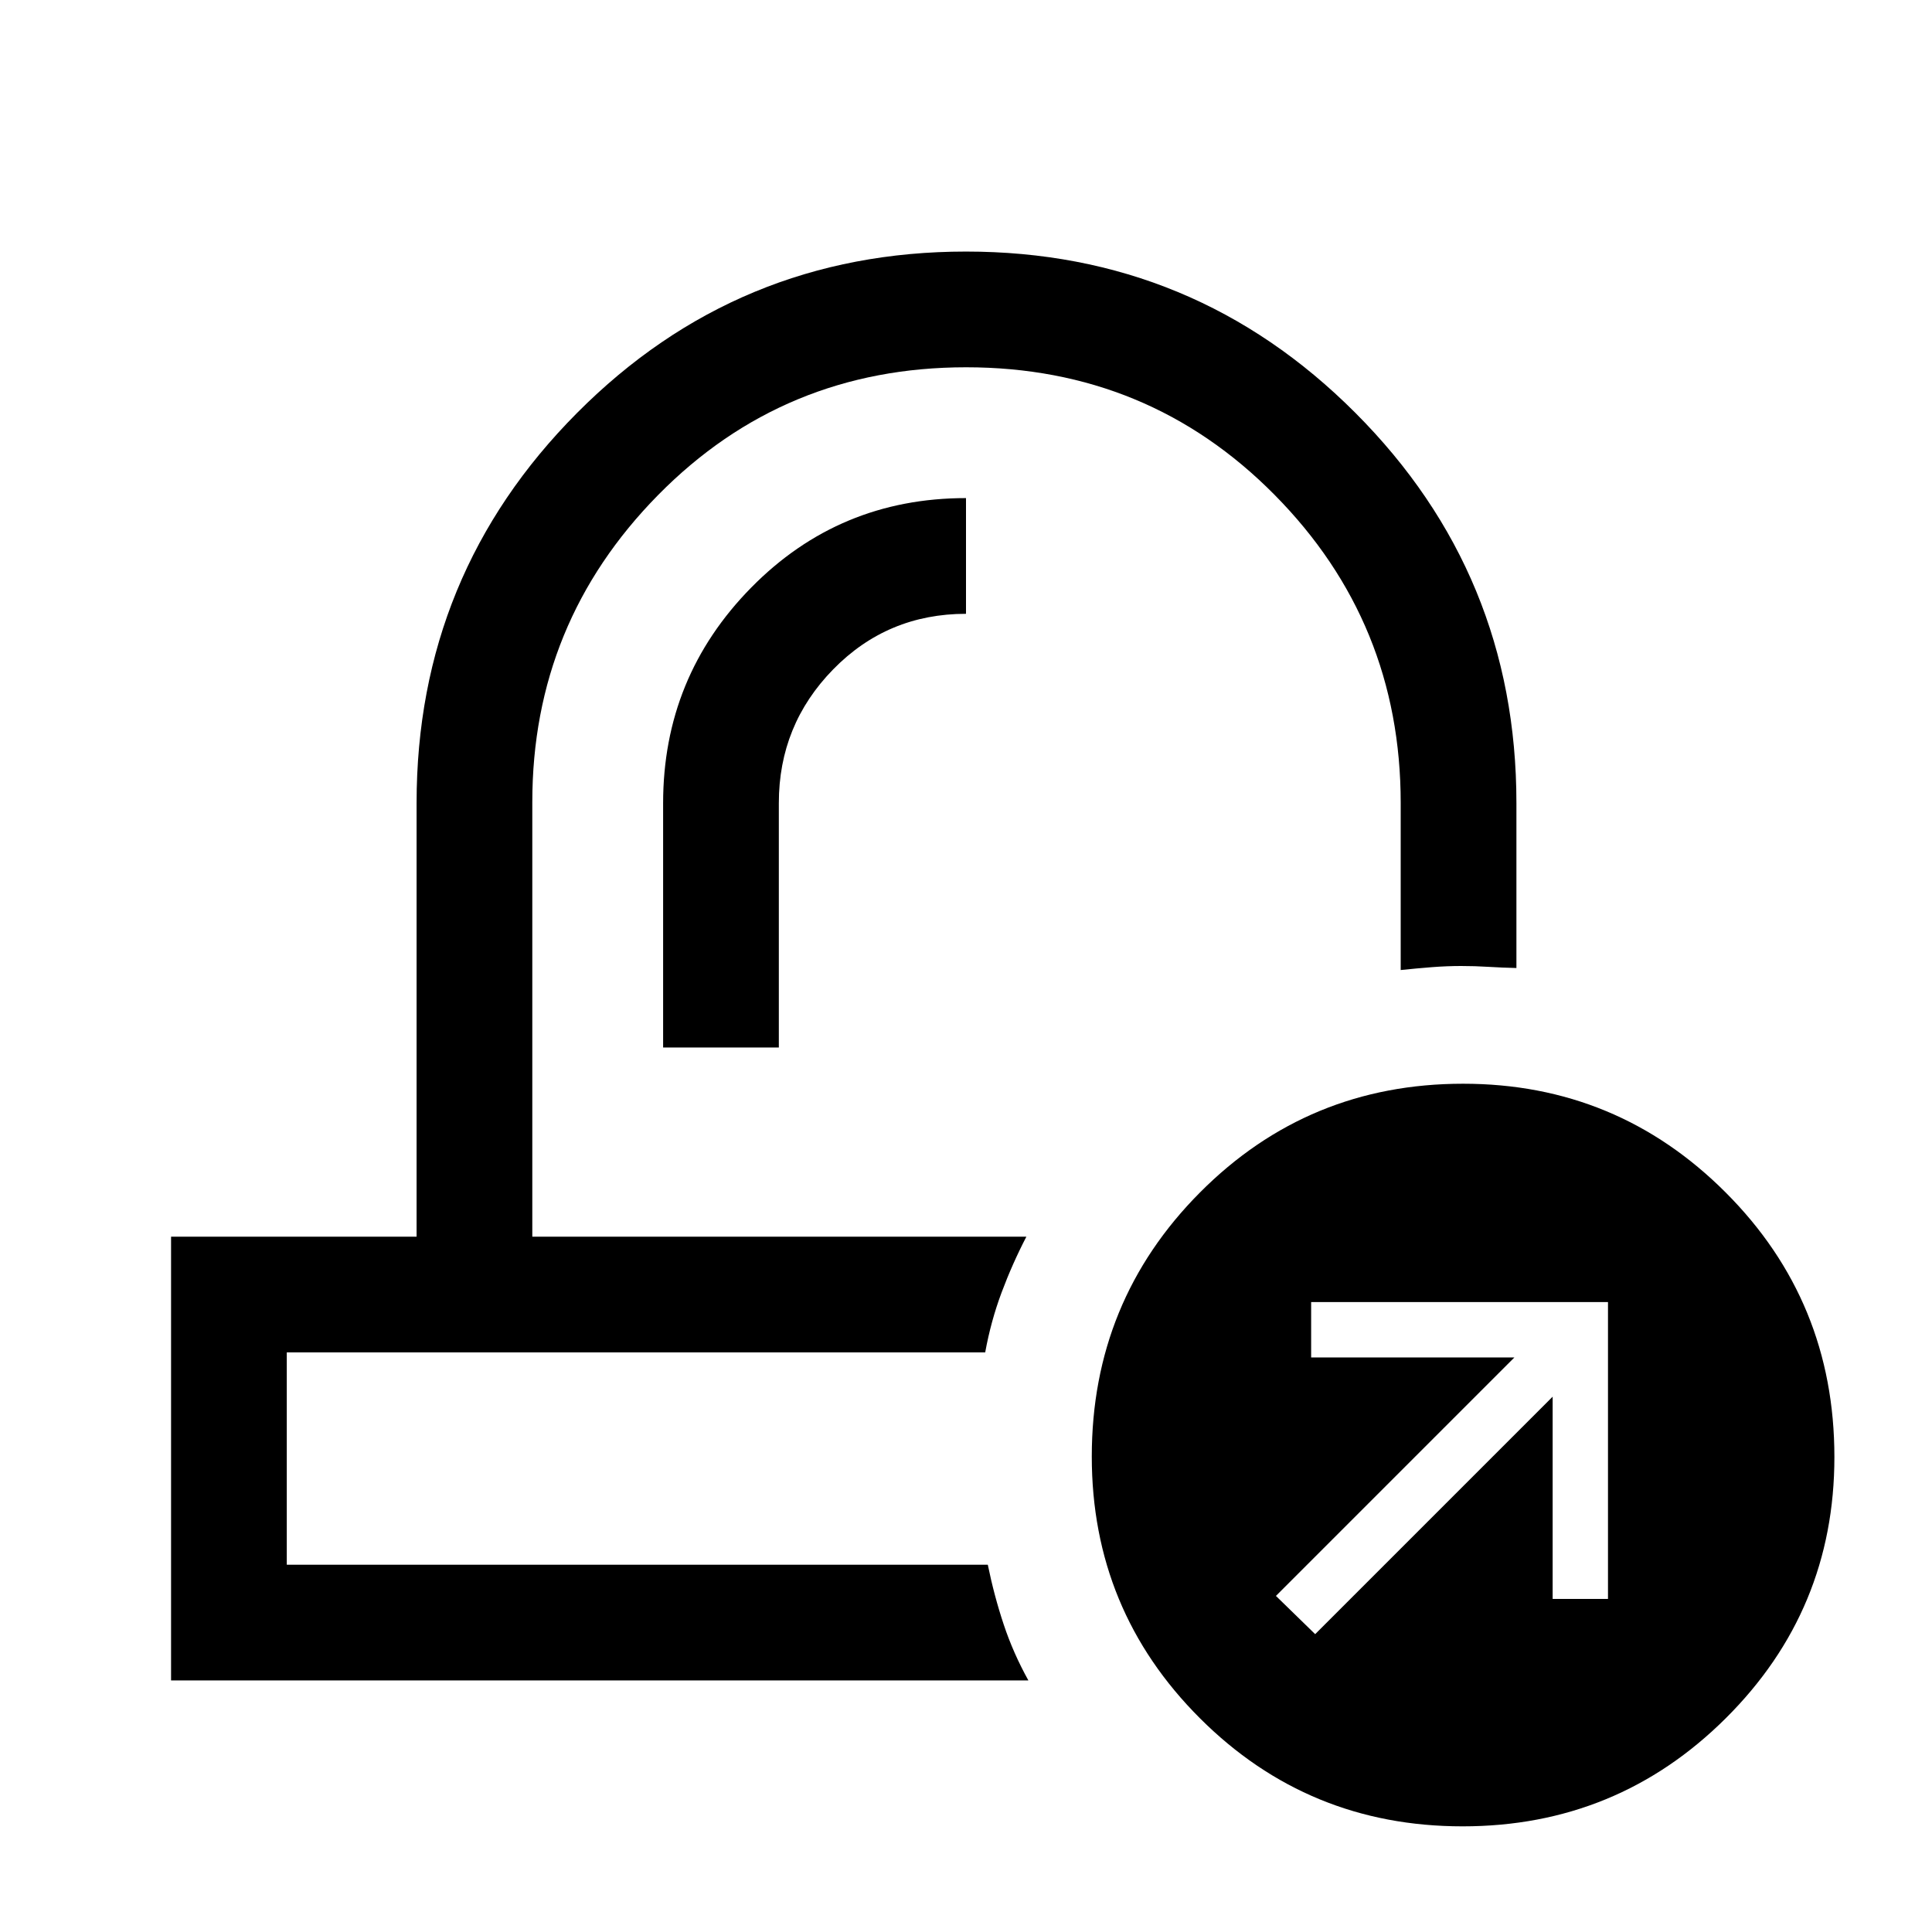 <svg xmlns="http://www.w3.org/2000/svg" height="48" viewBox="0 -960 960 960" width="48"><path d="M510-345.5ZM489.5-288Zm-160-151.5H387V-561q0-38.78 27-66.39T480-655v-57.5q-63 0-106.75 44.49-43.75 44.48-43.75 107.12v121.39ZM85-125v-220.5h122V-561q0-113.66 79.75-193.83Q366.5-835 480-835t193.5 80.17q80 80.17 80 193.83v82q-7.24-.17-13.87-.58Q733-480 726-480q-7 0-14.53.58-7.54.59-15.47 1.42v-83q0-89.76-62.69-153.13-62.69-63.37-153.25-63.37T327-714.01q-62.5 63.49-62.5 152.51v216H510q-7 13.5-12.32 27.74-5.32 14.24-8.14 29.76H142.5v105.5h348.33q3.17 15.5 7.92 29.75T511-125H85Zm641.76 72.5q-76.76 0-130.51-53.7-53.75-53.69-53.75-130.05 0-77.18 53.76-131.22 53.76-54.03 130.73-54.03 76.51 0 130.51 54.06 54 54.05 54 131.44 0 76.11-53.99 129.8-53.98 53.7-130.75 53.7ZM653.5-148l118-118v100.5H799V-313H651.5v27.5h101L634-167l19.5 19Z"/></svg>